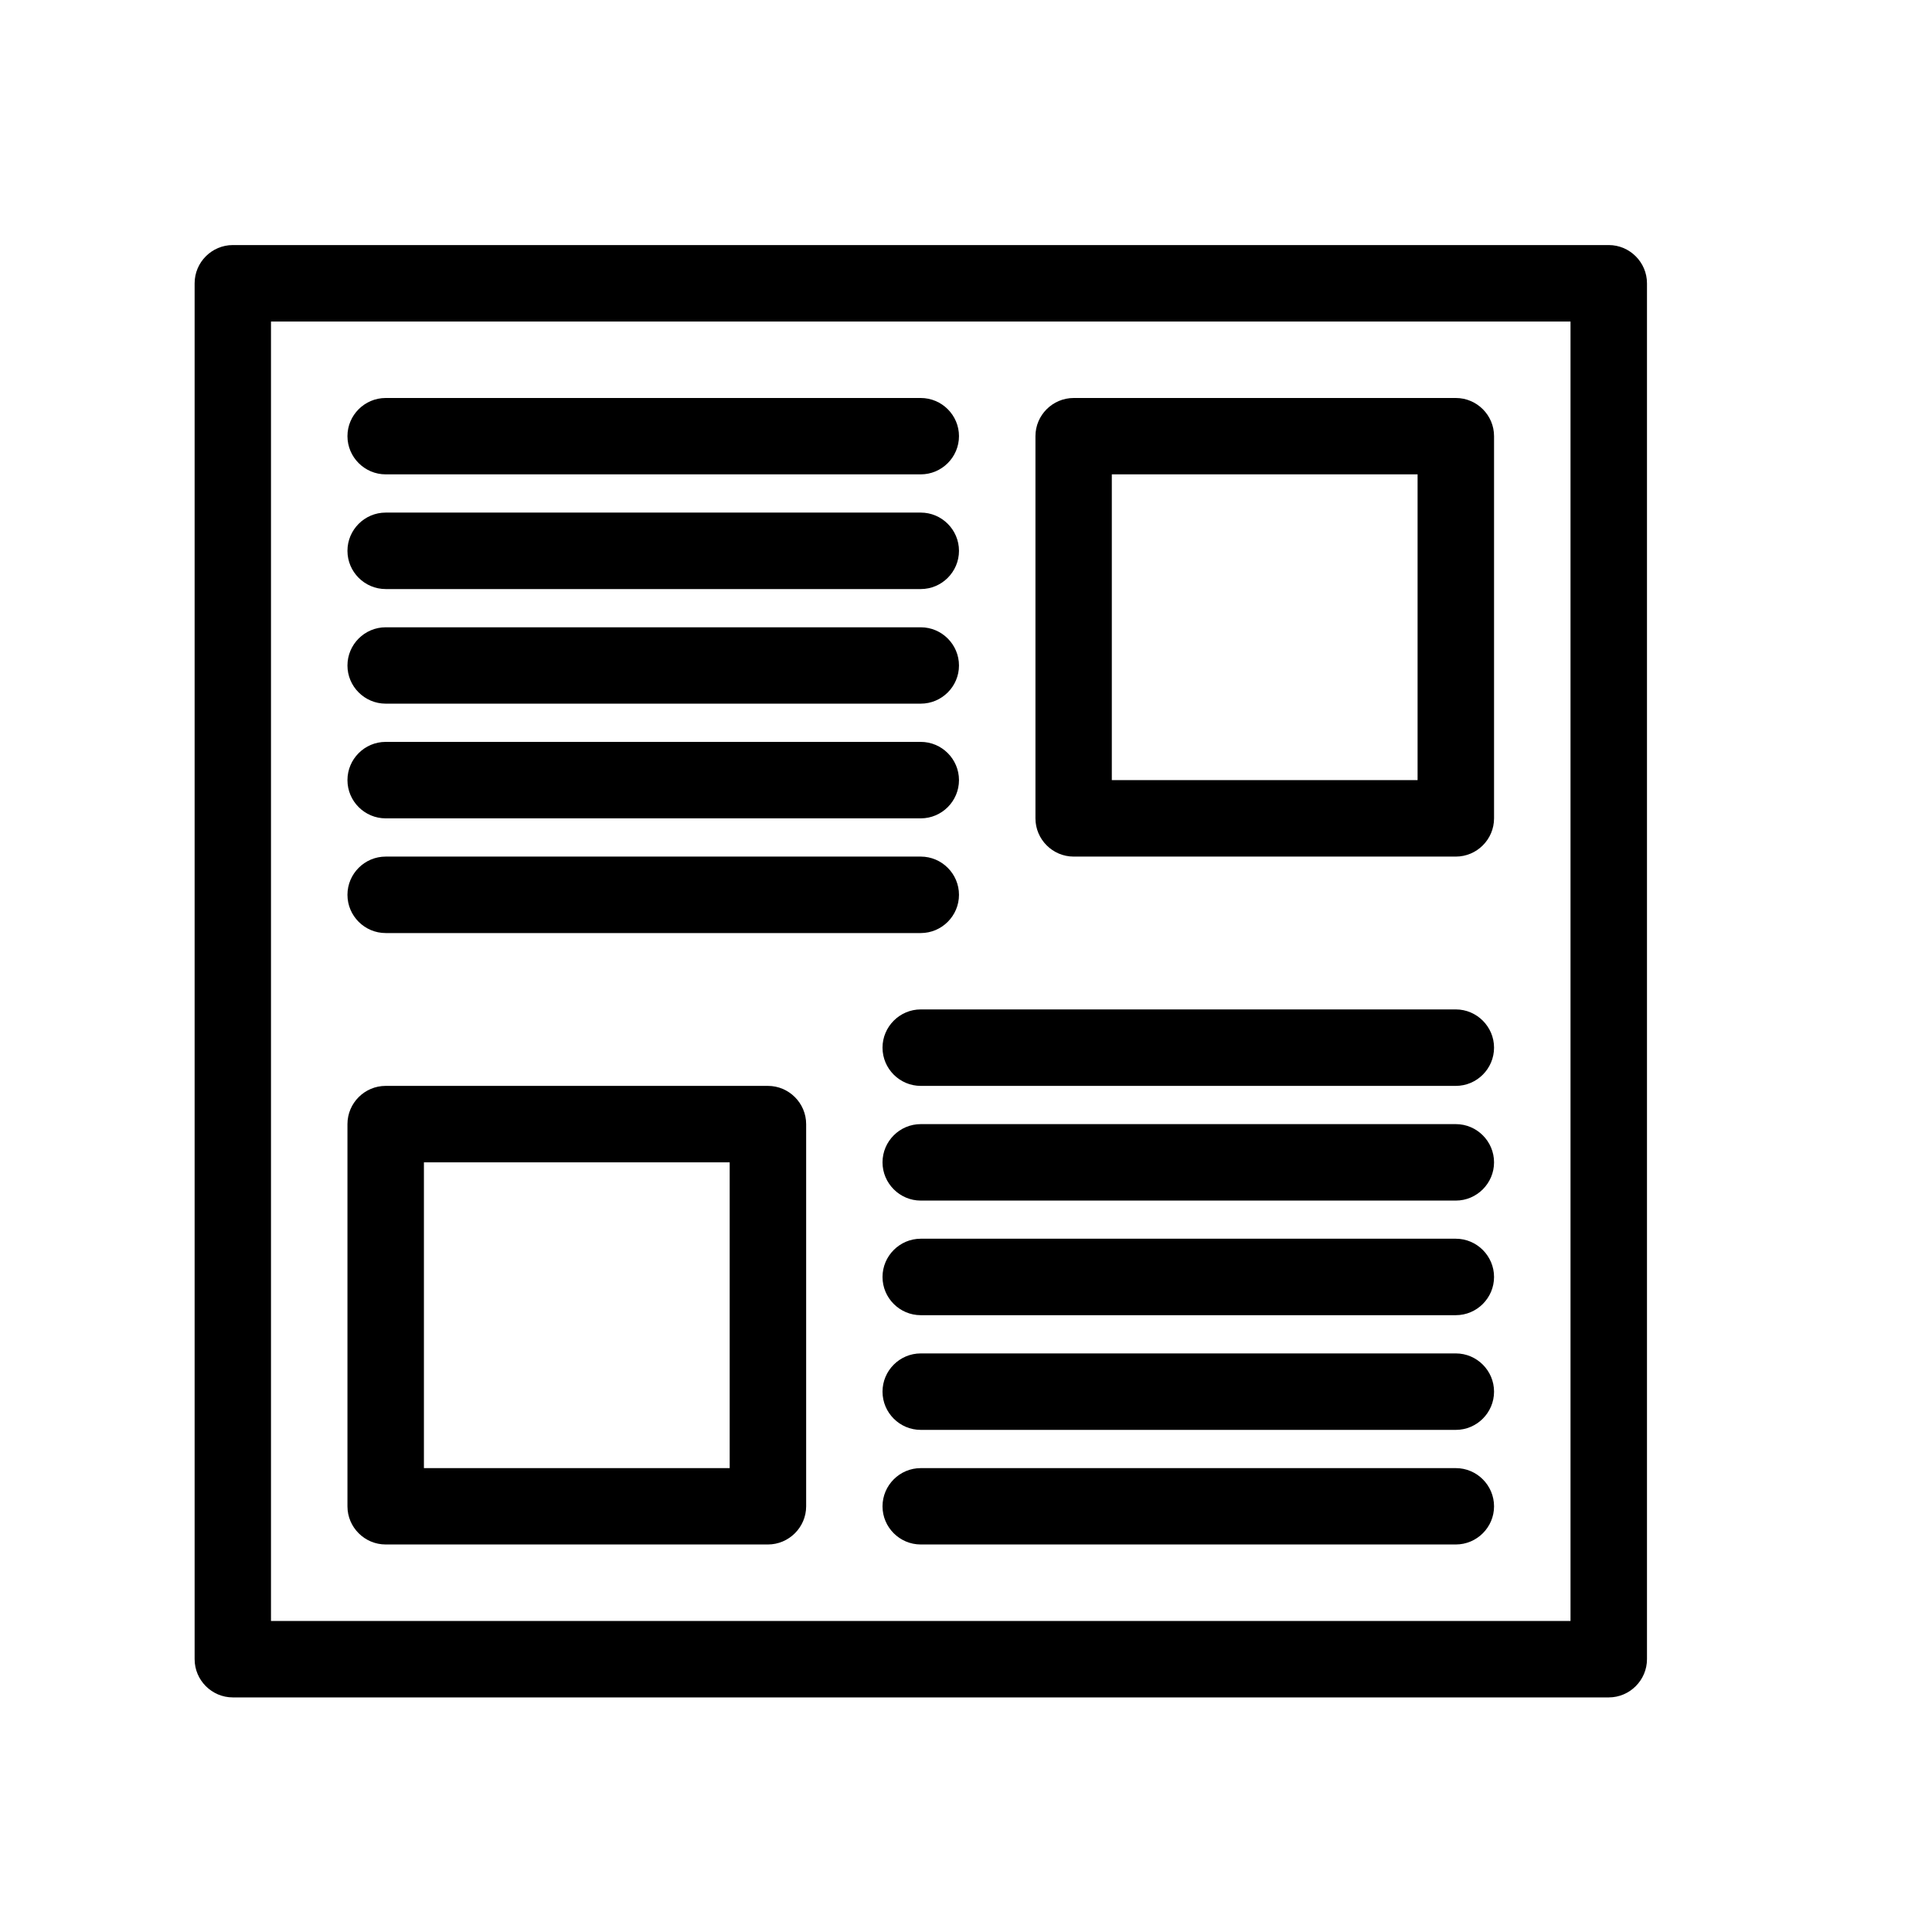 <svg width="19" height="19" viewBox="0 0 19 19" fill="none" xmlns="http://www.w3.org/2000/svg">
<path d="M1.914 2.786V16.317C1.914 16.524 2.083 16.693 2.29 16.693H15.821C16.027 16.693 16.197 16.524 16.197 16.317V2.786C16.197 2.579 16.027 2.41 15.821 2.41H2.29C2.083 2.41 1.914 2.579 1.914 2.786ZM2.665 3.162H15.445V15.941H2.665V3.162Z" fill="black"/>
<path d="M14.317 3.914H10.559C10.352 3.914 10.183 4.083 10.183 4.289V8.048C10.183 8.255 10.352 8.424 10.559 8.424H14.317C14.524 8.424 14.693 8.255 14.693 8.048V4.289C14.693 4.083 14.524 3.914 14.317 3.914ZM13.941 7.672H10.934V4.665H13.941V7.672ZM3.793 4.665H9.055C9.262 4.665 9.431 4.496 9.431 4.289C9.431 4.083 9.262 3.914 9.055 3.914H3.793C3.586 3.914 3.417 4.083 3.417 4.289C3.417 4.496 3.586 4.665 3.793 4.665ZM3.793 5.793H9.055C9.262 5.793 9.431 5.624 9.431 5.417C9.431 5.21 9.262 5.041 9.055 5.041H3.793C3.586 5.041 3.417 5.21 3.417 5.417C3.417 5.624 3.586 5.793 3.793 5.793ZM3.793 6.92H9.055C9.262 6.92 9.431 6.751 9.431 6.545C9.431 6.338 9.262 6.169 9.055 6.169H3.793C3.586 6.169 3.417 6.338 3.417 6.545C3.417 6.751 3.586 6.92 3.793 6.92ZM3.793 8.048H9.055C9.262 8.048 9.431 7.879 9.431 7.672C9.431 7.465 9.262 7.296 9.055 7.296H3.793C3.586 7.296 3.417 7.465 3.417 7.672C3.417 7.879 3.586 8.048 3.793 8.048ZM3.793 9.176H9.055C9.262 9.176 9.431 9.007 9.431 8.8C9.431 8.593 9.262 8.424 9.055 8.424H3.793C3.586 8.424 3.417 8.593 3.417 8.8C3.417 9.007 3.586 9.176 3.793 9.176ZM7.552 10.679H3.793C3.586 10.679 3.417 10.848 3.417 11.055V14.814C3.417 15.02 3.586 15.189 3.793 15.189H7.552C7.758 15.189 7.928 15.02 7.928 14.814V11.055C7.928 10.848 7.758 10.679 7.552 10.679ZM7.176 14.438H4.169V11.431H7.176V14.438ZM14.317 14.438H9.055C8.848 14.438 8.679 14.607 8.679 14.814C8.679 15.02 8.848 15.189 9.055 15.189H14.317C14.524 15.189 14.693 15.02 14.693 14.814C14.693 14.607 14.524 14.438 14.317 14.438ZM14.317 13.31H9.055C8.848 13.31 8.679 13.479 8.679 13.686C8.679 13.893 8.848 14.062 9.055 14.062H14.317C14.524 14.062 14.693 13.893 14.693 13.686C14.693 13.479 14.524 13.31 14.317 13.31ZM14.317 12.182H9.055C8.848 12.182 8.679 12.352 8.679 12.558C8.679 12.765 8.848 12.934 9.055 12.934H14.317C14.524 12.934 14.693 12.765 14.693 12.558C14.693 12.352 14.524 12.182 14.317 12.182ZM14.317 11.055H9.055C8.848 11.055 8.679 11.224 8.679 11.431C8.679 11.637 8.848 11.807 9.055 11.807H14.317C14.524 11.807 14.693 11.637 14.693 11.431C14.693 11.224 14.524 11.055 14.317 11.055ZM14.317 9.927H9.055C8.848 9.927 8.679 10.097 8.679 10.303C8.679 10.51 8.848 10.679 9.055 10.679H14.317C14.524 10.679 14.693 10.51 14.693 10.303C14.693 10.097 14.524 9.927 14.317 9.927Z" fill="black"/>
</svg>
